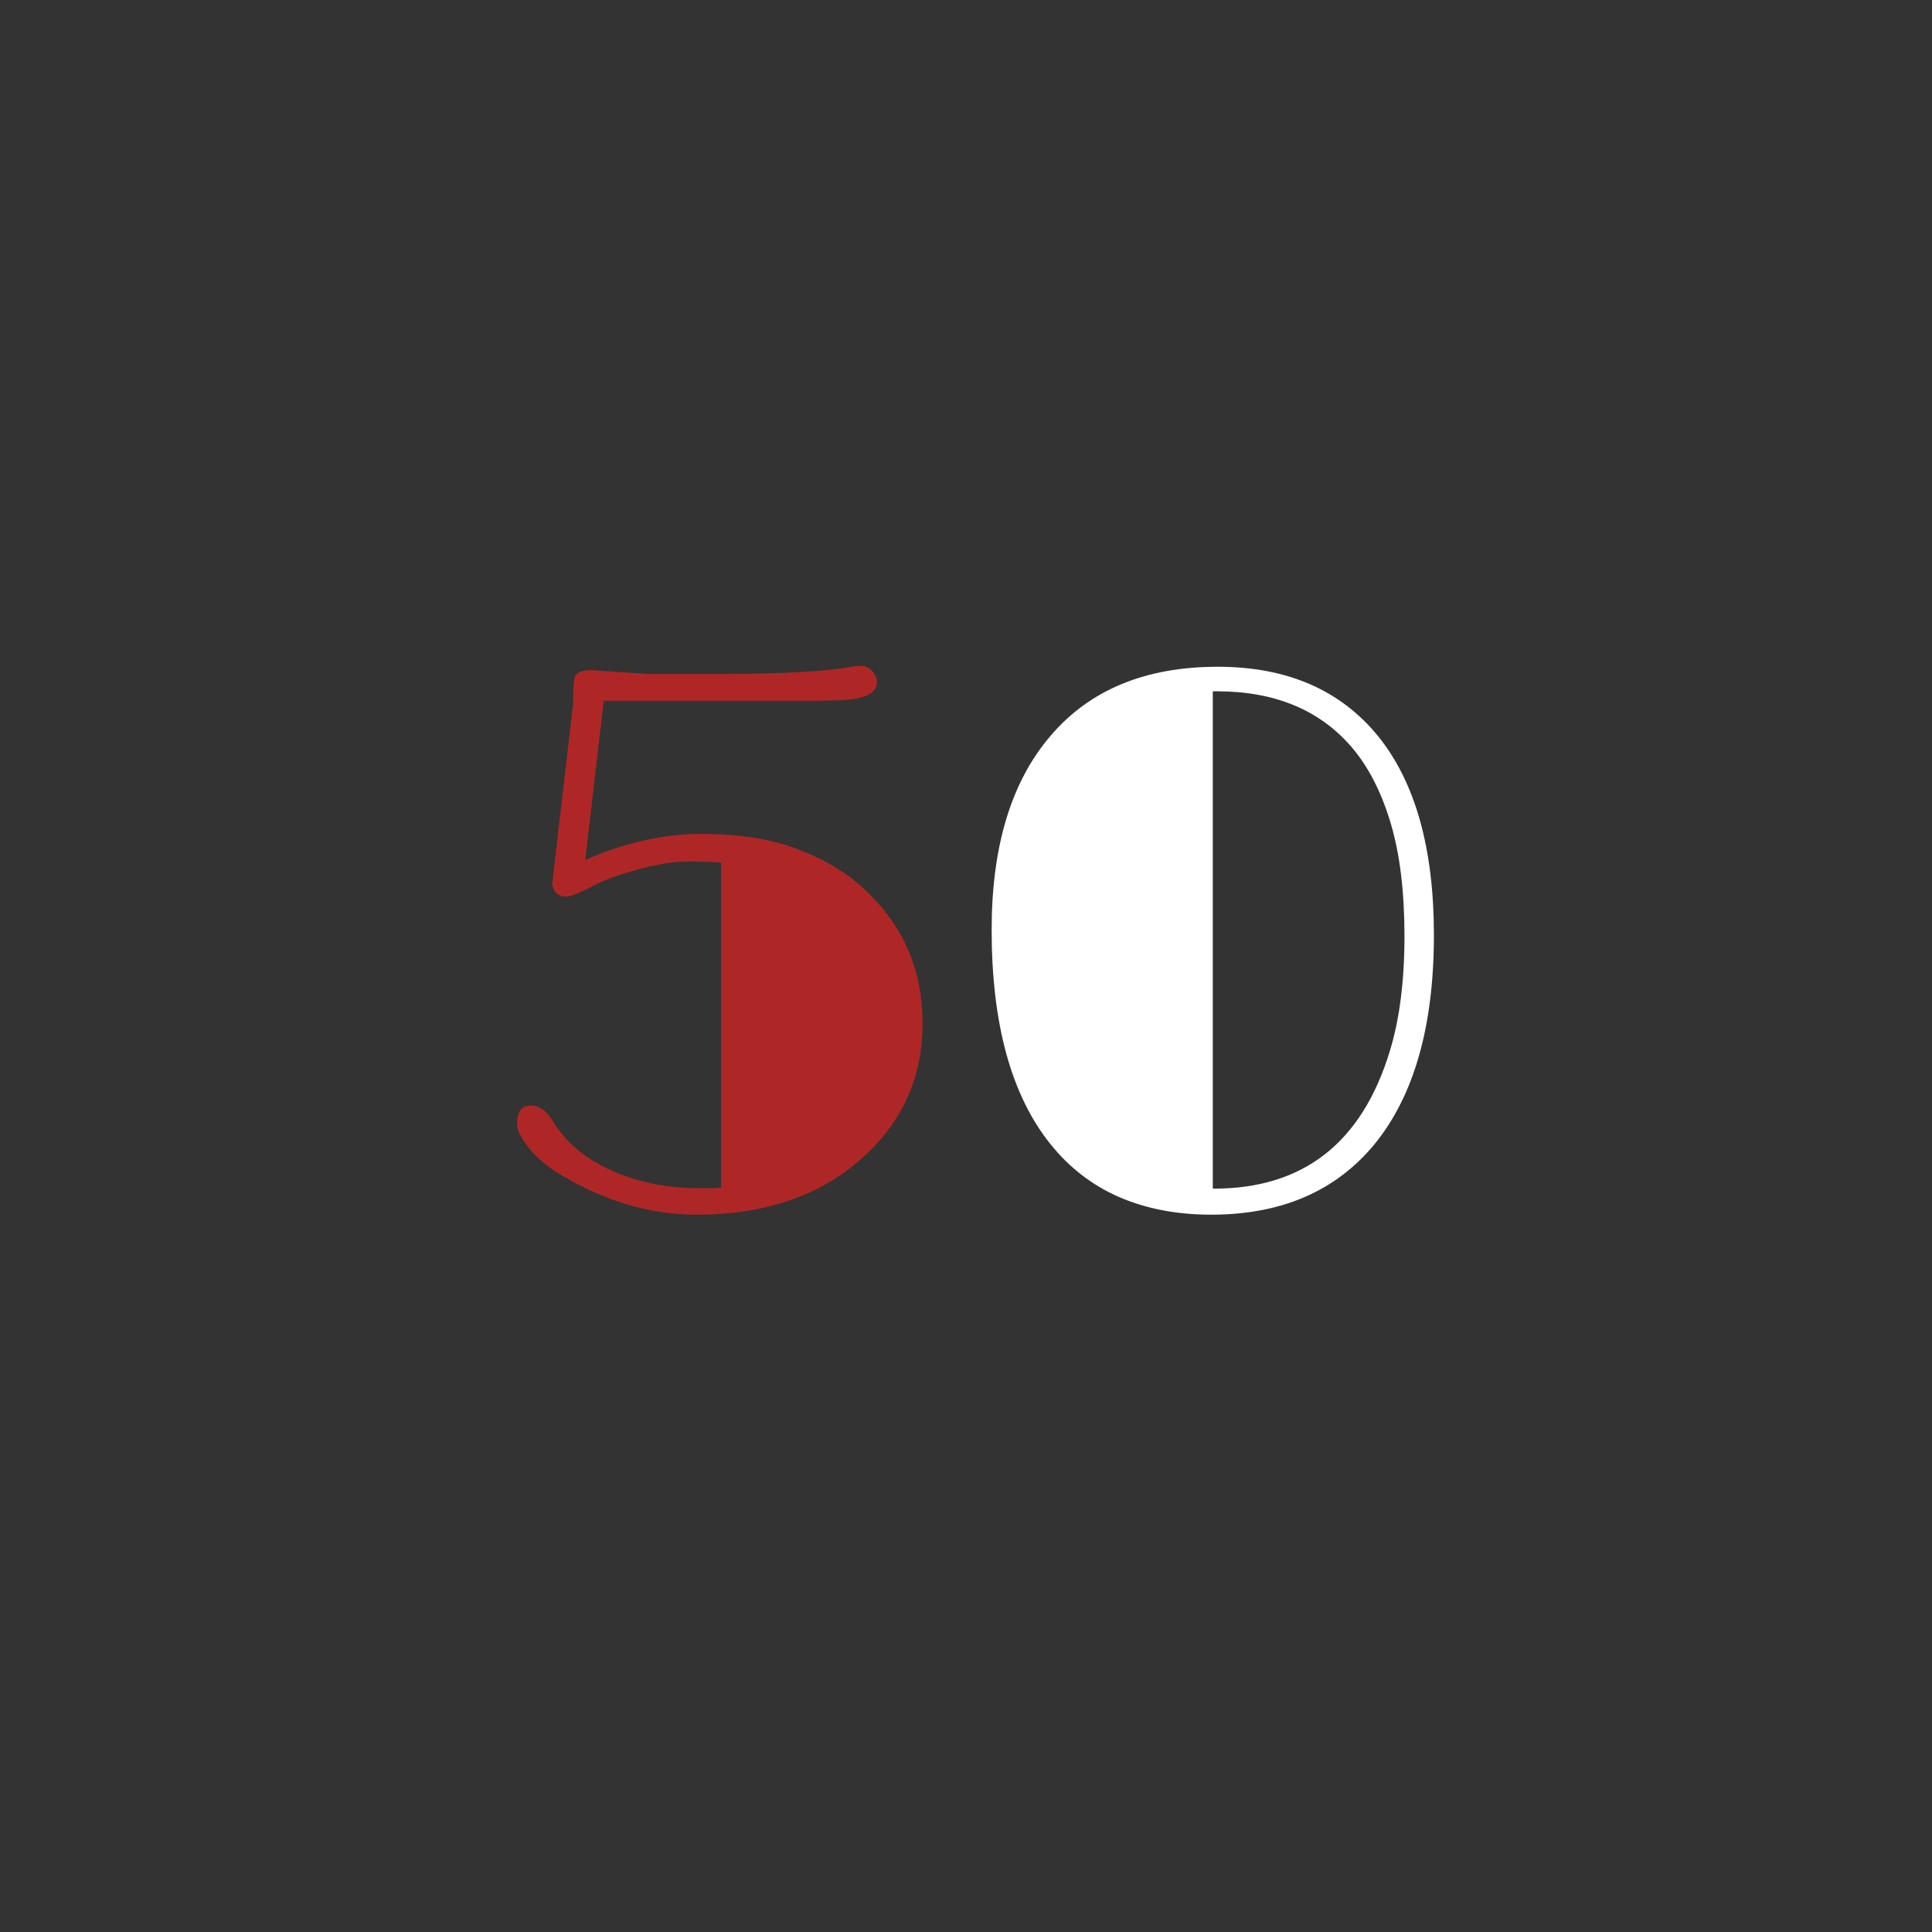 <svg width="80" height="80" viewBox="0 0 80 80" fill="none" xmlns="http://www.w3.org/2000/svg">
<rect x="0" y="0" width="80" height="80" fill="#333333" stroke="none"/>
<path d="M24.234 35.609C25.859 34.891 27.463 34.531 29.047 34.531C30.641 34.531 31.99 34.75 33.094 35.188C34.208 35.615 35.146 36.193 35.906 36.922C37.438 38.401 38.203 40.219 38.203 42.375C38.203 44.594 37.375 46.448 35.719 47.938C33.979 49.51 31.688 50.297 28.844 50.297C26.844 50.297 24.891 49.698 22.984 48.5C22.307 48.052 21.823 47.542 21.531 46.969C21.448 46.812 21.406 46.672 21.406 46.547C21.406 46.036 21.594 45.781 21.969 45.781C22.333 45.781 22.641 45.995 22.891 46.422C23.151 46.849 23.469 47.224 23.844 47.547C24.219 47.87 24.667 48.156 25.188 48.406C26.312 48.938 27.578 49.203 28.984 49.203H29.438C29.583 49.203 29.724 49.193 29.859 49.172V35.719C29.516 35.688 29.057 35.672 28.484 35.672C27.922 35.672 27.234 35.781 26.422 36C25.62 36.219 25.005 36.443 24.578 36.672C24.016 36.974 23.635 37.125 23.438 37.125C23.24 37.125 23.088 37.057 22.984 36.922C22.891 36.786 22.854 36.646 22.875 36.5L23.703 29.375C23.724 29.292 23.734 29.208 23.734 29.125V28.859C23.734 28.318 23.776 28.005 23.859 27.922C23.984 27.807 24.198 27.75 24.5 27.75L26.797 27.906H29.875C32.438 27.906 34.26 27.802 35.344 27.594C35.427 27.583 35.547 27.578 35.703 27.578C35.859 27.578 36 27.651 36.125 27.797C36.25 27.943 36.312 28.094 36.312 28.25C36.312 28.74 35.729 28.99 34.562 29C34.26 29.01 33.974 29.016 33.703 29.016H25L24.234 35.609Z" fill="#AE2726"/>
<path d="M50.156 50.297C48.729 50.297 47.453 50.052 46.328 49.562C45.214 49.073 44.266 48.339 43.484 47.359C41.87 45.339 41.062 42.385 41.062 38.5C41.062 35.042 41.875 32.365 43.5 30.469C45.125 28.562 47.432 27.609 50.422 27.609C53.297 27.609 55.516 28.573 57.078 30.5C58.609 32.406 59.375 35.146 59.375 38.719C59.375 42.49 58.552 45.38 56.906 47.391C55.302 49.328 53.052 50.297 50.156 50.297ZM50.266 49.219C53.964 49.219 56.391 47.323 57.547 43.531C57.953 42.208 58.156 40.62 58.156 38.766C58.156 36.911 57.964 35.344 57.578 34.062C57.193 32.781 56.656 31.74 55.969 30.938C54.646 29.396 52.786 28.625 50.391 28.625H50.219V49.219H50.266Z" fill="white"/>
</svg>
